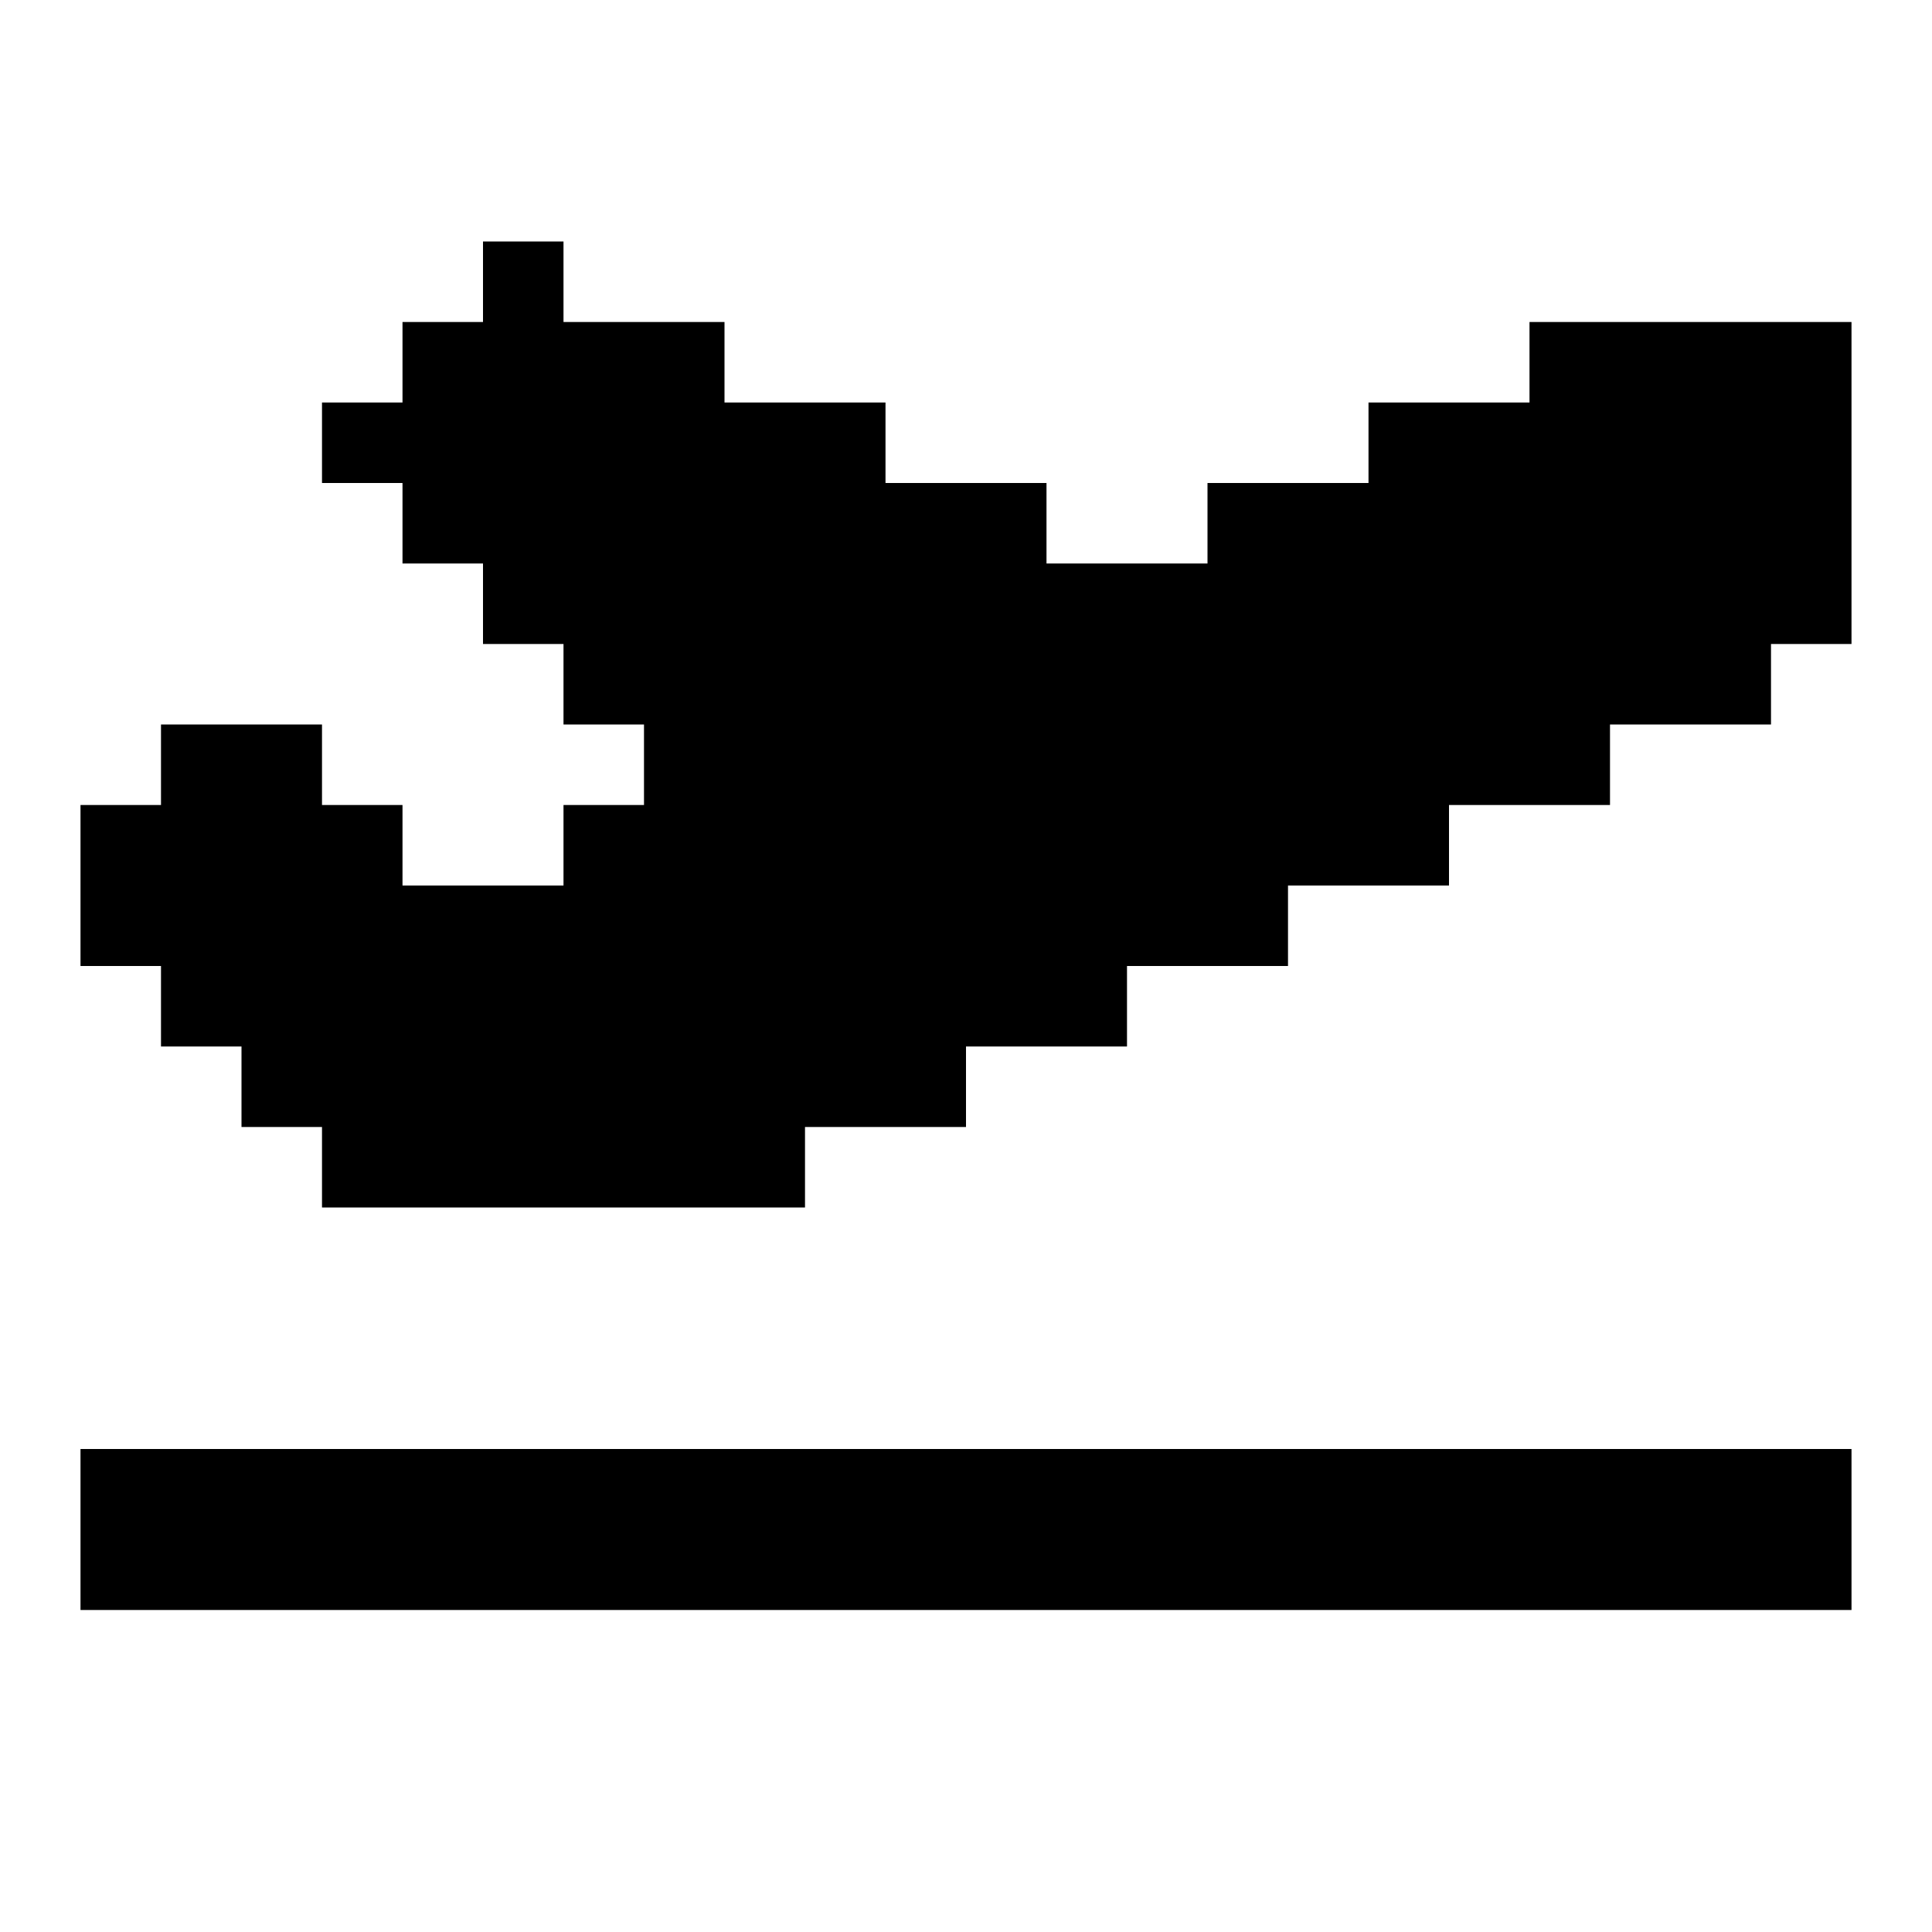 <?xml version="1.0" encoding="UTF-8"?><svg id="plane-departure-solid" xmlns="http://www.w3.org/2000/svg" viewBox="0 0 24 24"><polygon points="23 4 23 8 22 8 22 9 20 9 20 10 18 10 18 11 16 11 16 12 14 12 14 13 12 13 12 14 10 14 10 15 4 15 4 14 3 14 3 13 2 13 2 12 1 12 1 10 2 10 2 9 4 9 4 10 5 10 5 11 7 11 7 10 8 10 8 9 7 9 7 8 6 8 6 7 5 7 5 6 4 6 4 5 5 5 5 4 6 4 6 3 7 3 7 4 9 4 9 5 11 5 11 6 13 6 13 7 15 7 15 6 17 6 17 5 19 5 19 4 23 4"/><rect x="1" y="18" width="22" height="2"/></svg>